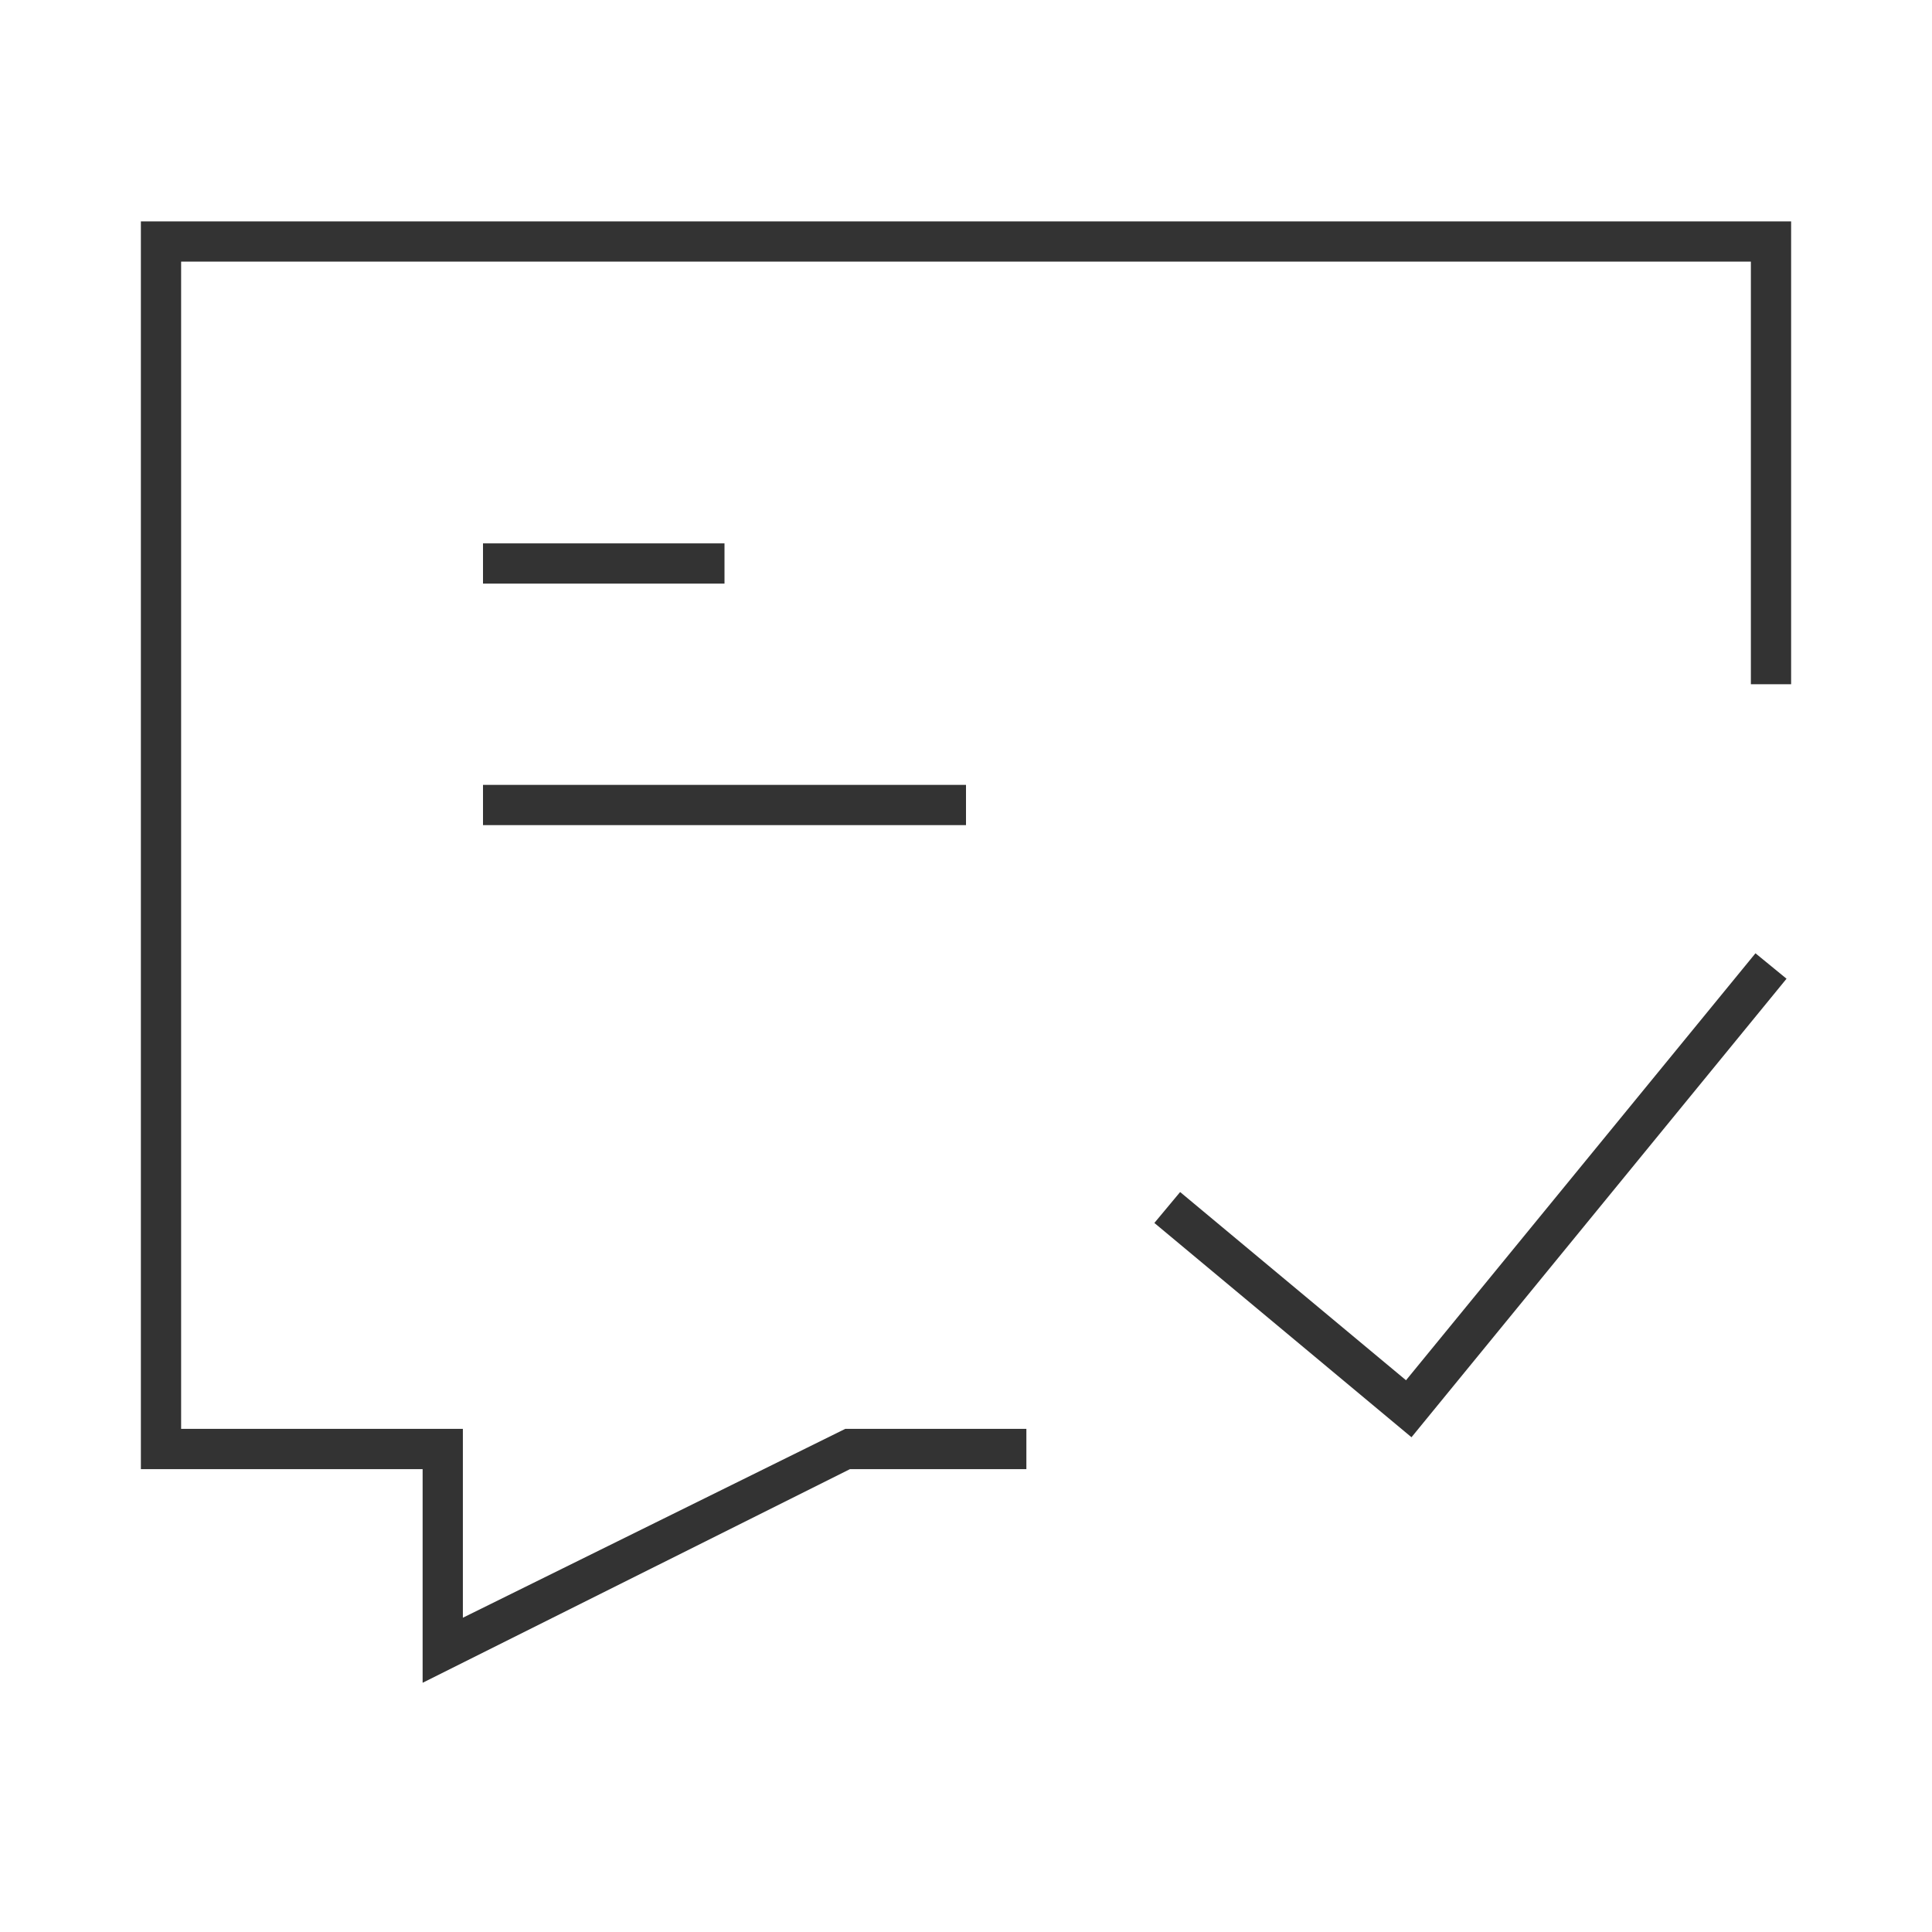 <?xml version="1.0" encoding="iso-8859-1"?>
<svg version="1.1" id="&#x56FE;&#x5C42;_1" xmlns="http://www.w3.org/2000/svg" xmlns:xlink="http://www.w3.org/1999/xlink" x="0px"
	 y="0px" viewBox="0 0 24 24" style="enable-background:new 0 0 24 24;" xml:space="preserve">
<polygon style="fill:#333333;" points="5.25,20.904 5.25,18.25 1.75,18.25 1.75,2.75 22.25,2.75 22.25,8.5 21.75,8.5 21.75,3.25 
	2.25,3.25 2.25,17.75 5.75,17.75 5.75,20.096 10.5,17.75 12.75,17.75 12.75,18.25 10.559,18.25 "/>
<rect x="6" y="6.75" style="fill:#333333;" width="3" height="0.5"/>
<rect x="6" y="9.75" style="fill:#333333;" width="6" height="0.5"/>
<polygon style="fill:#333333;" points="17.534,17.854 14.34,15.192 14.66,14.808 17.466,17.146 21.807,11.842 22.193,12.158 "/>
</svg>






